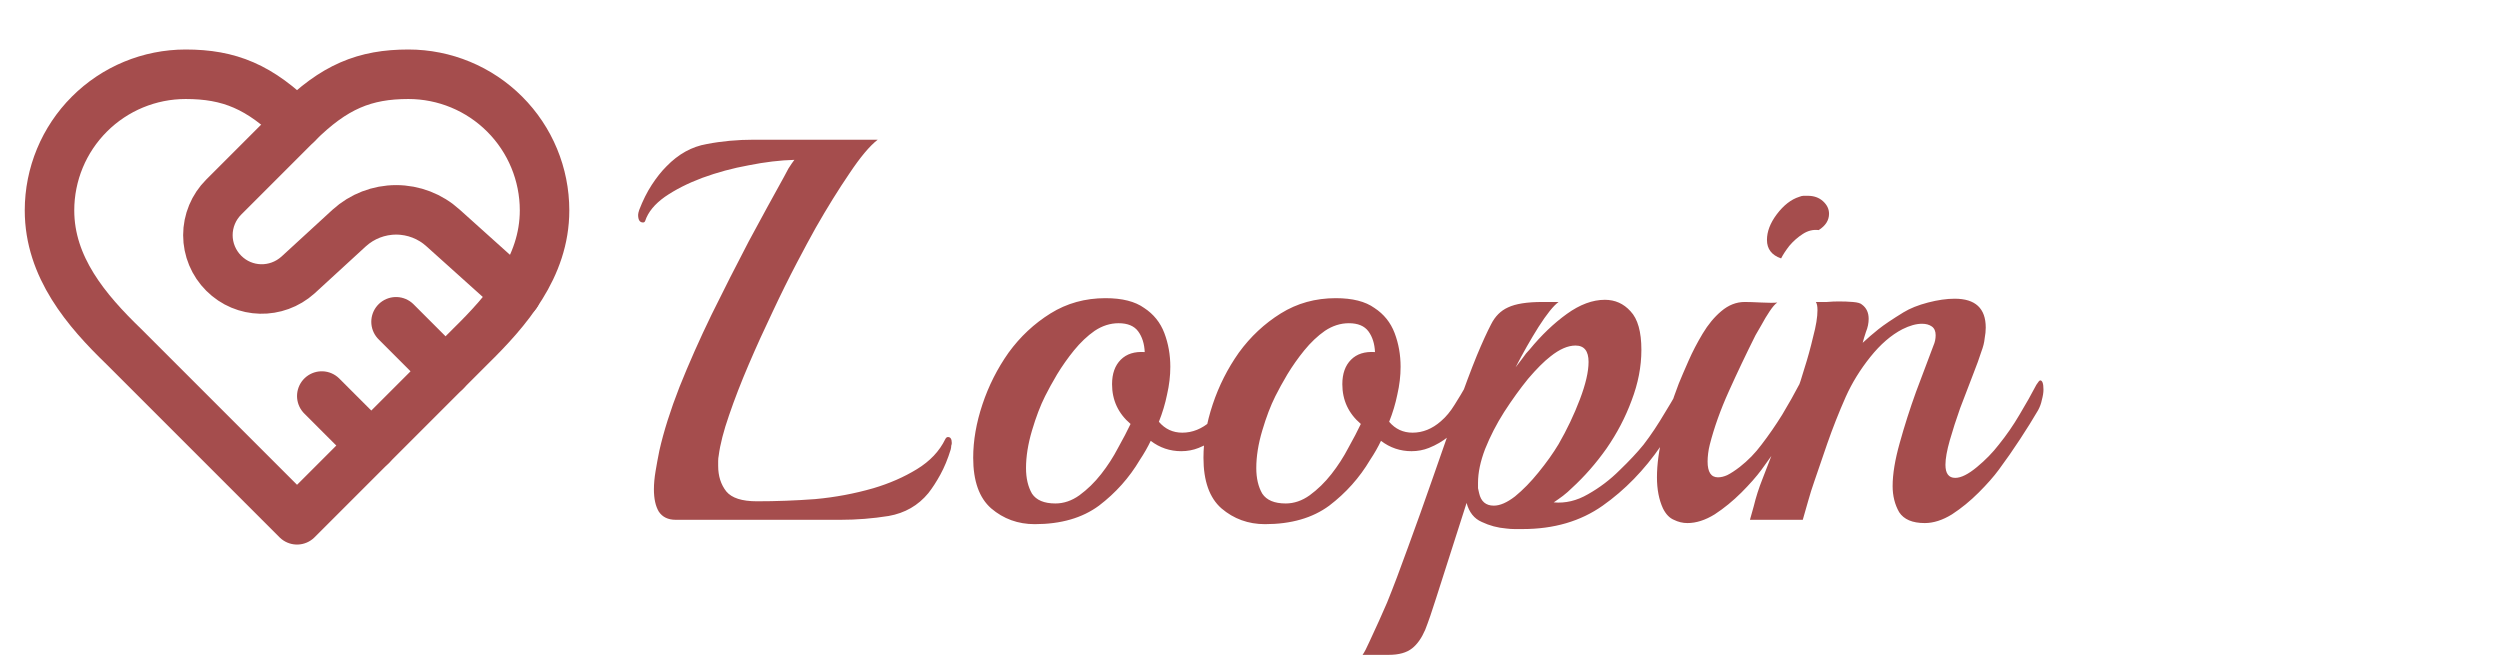 <svg width="101" height="27" viewBox="0 0 101 27" fill="none" xmlns="http://www.w3.org/2000/svg">
<path d="M19 14C20.49 12.54 22 10.79 22 8.5C22 7.041 21.421 5.642 20.389 4.611C19.358 3.579 17.959 3 16.5 3C14.74 3 13.5 3.5 12 5C10.5 3.5 9.26 3 7.5 3C6.041 3 4.642 3.579 3.611 4.611C2.579 5.642 2 7.041 2 8.5C2 10.8 3.5 12.55 5 14L12 21L19 14Z" stroke="#A54D4D" stroke-width="2" stroke-linecap="round" stroke-linejoin="round"/>
<path d="M12 5L9.04 7.96C8.837 8.162 8.676 8.402 8.566 8.666C8.456 8.93 8.399 9.214 8.399 9.5C8.399 9.786 8.456 10.07 8.566 10.334C8.676 10.598 8.837 10.838 9.04 11.04C9.86 11.86 11.17 11.89 12.04 11.11L14.11 9.21C14.629 8.739 15.305 8.478 16.005 8.478C16.706 8.478 17.381 8.739 17.9 9.21L20.86 11.87M18 15L16 13M15 18L13 16" stroke="#A54D4D" stroke-width="2" stroke-linecap="round" stroke-linejoin="round"/>
<path d="M27.298 21C26.99 21 26.763 20.89 26.616 20.67C26.484 20.45 26.418 20.149 26.418 19.768C26.418 19.548 26.44 19.306 26.484 19.042C26.528 18.778 26.579 18.499 26.638 18.206C26.814 17.429 27.085 16.571 27.452 15.632C27.833 14.679 28.266 13.703 28.75 12.706C29.249 11.694 29.747 10.711 30.246 9.758C30.759 8.805 31.236 7.932 31.676 7.14C31.705 7.081 31.764 6.971 31.852 6.81C31.955 6.649 32.035 6.531 32.094 6.458C31.522 6.473 30.906 6.546 30.246 6.678C29.601 6.795 28.977 6.964 28.376 7.184C27.789 7.404 27.283 7.661 26.858 7.954C26.447 8.247 26.183 8.57 26.066 8.922C26.051 8.966 26.022 8.988 25.978 8.988C25.846 8.988 25.78 8.885 25.78 8.68C25.78 8.636 25.795 8.57 25.824 8.482C25.971 8.101 26.139 7.763 26.33 7.47C26.521 7.177 26.719 6.927 26.924 6.722C27.408 6.223 27.951 5.923 28.552 5.82C29.153 5.703 29.791 5.644 30.466 5.644H35.46C35.137 5.893 34.756 6.348 34.316 7.008C33.876 7.653 33.421 8.387 32.952 9.208C32.747 9.575 32.49 10.051 32.182 10.638C31.874 11.225 31.551 11.877 31.214 12.596C30.877 13.3 30.554 14.011 30.246 14.73C29.938 15.449 29.674 16.131 29.454 16.776C29.234 17.407 29.095 17.949 29.036 18.404C29.021 18.477 29.014 18.551 29.014 18.624C29.014 18.683 29.014 18.749 29.014 18.822C29.014 19.233 29.124 19.577 29.344 19.856C29.564 20.12 29.975 20.252 30.576 20.252C31.353 20.252 32.138 20.223 32.93 20.164C33.737 20.091 34.521 19.944 35.284 19.724C35.929 19.533 36.516 19.277 37.044 18.954C37.572 18.631 37.953 18.228 38.188 17.744C38.217 17.685 38.254 17.656 38.298 17.656C38.401 17.656 38.452 17.737 38.452 17.898C38.452 17.927 38.445 17.964 38.43 18.008C38.43 18.052 38.423 18.103 38.408 18.162C38.291 18.543 38.151 18.881 37.99 19.174C37.829 19.467 37.667 19.717 37.506 19.922C37.095 20.421 36.56 20.729 35.9 20.846C35.255 20.949 34.609 21 33.964 21H27.298ZM41.803 21.176C41.128 21.176 40.541 20.963 40.043 20.538C39.559 20.113 39.317 19.431 39.317 18.492C39.317 17.803 39.441 17.084 39.691 16.336C39.94 15.588 40.292 14.891 40.747 14.246C41.216 13.601 41.781 13.073 42.441 12.662C43.101 12.251 43.842 12.046 44.663 12.046C45.337 12.046 45.858 12.178 46.225 12.442C46.606 12.691 46.877 13.029 47.039 13.454C47.2 13.879 47.281 14.334 47.281 14.818C47.281 15.185 47.237 15.559 47.149 15.94C47.075 16.307 46.965 16.673 46.819 17.04C47.068 17.333 47.383 17.48 47.765 17.48C48.175 17.48 48.557 17.326 48.909 17.018C49.114 16.842 49.297 16.622 49.459 16.358C49.635 16.079 49.789 15.823 49.921 15.588C49.965 15.5 50.016 15.456 50.075 15.456C50.148 15.456 50.185 15.559 50.185 15.764C50.185 15.896 50.163 16.05 50.119 16.226C50.09 16.402 50.016 16.578 49.899 16.754C49.679 17.135 49.452 17.429 49.217 17.634C48.982 17.825 48.718 17.979 48.425 18.096C48.205 18.184 47.97 18.228 47.721 18.228C47.266 18.228 46.855 18.089 46.489 17.81C46.371 18.059 46.225 18.316 46.049 18.58C45.623 19.299 45.074 19.915 44.399 20.428C43.724 20.927 42.859 21.176 41.803 21.176ZM42.639 20.34C42.976 20.34 43.299 20.23 43.607 20.01C43.929 19.775 44.223 19.489 44.487 19.152C44.751 18.815 44.978 18.463 45.169 18.096C45.374 17.729 45.543 17.407 45.675 17.128C45.176 16.703 44.927 16.167 44.927 15.522C44.927 15.097 45.044 14.767 45.279 14.532C45.514 14.297 45.836 14.195 46.247 14.224C46.232 13.887 46.144 13.608 45.983 13.388C45.822 13.168 45.557 13.058 45.191 13.058C44.853 13.058 44.531 13.161 44.223 13.366C43.929 13.571 43.651 13.835 43.387 14.158C43.138 14.466 42.91 14.789 42.705 15.126C42.514 15.449 42.353 15.742 42.221 16.006C42.03 16.387 41.854 16.849 41.693 17.392C41.532 17.935 41.451 18.441 41.451 18.91C41.451 19.321 41.532 19.665 41.693 19.944C41.869 20.208 42.184 20.34 42.639 20.34ZM51.106 21.176C50.431 21.176 49.844 20.963 49.346 20.538C48.862 20.113 48.62 19.431 48.62 18.492C48.62 17.803 48.744 17.084 48.994 16.336C49.243 15.588 49.595 14.891 50.05 14.246C50.519 13.601 51.084 13.073 51.744 12.662C52.404 12.251 53.144 12.046 53.966 12.046C54.64 12.046 55.161 12.178 55.528 12.442C55.909 12.691 56.18 13.029 56.342 13.454C56.503 13.879 56.584 14.334 56.584 14.818C56.584 15.185 56.54 15.559 56.452 15.94C56.378 16.307 56.268 16.673 56.122 17.04C56.371 17.333 56.686 17.48 57.068 17.48C57.478 17.48 57.86 17.326 58.212 17.018C58.417 16.842 58.6 16.622 58.762 16.358C58.938 16.079 59.092 15.823 59.224 15.588C59.268 15.5 59.319 15.456 59.378 15.456C59.451 15.456 59.488 15.559 59.488 15.764C59.488 15.896 59.466 16.05 59.422 16.226C59.392 16.402 59.319 16.578 59.202 16.754C58.982 17.135 58.754 17.429 58.52 17.634C58.285 17.825 58.021 17.979 57.728 18.096C57.508 18.184 57.273 18.228 57.024 18.228C56.569 18.228 56.158 18.089 55.792 17.81C55.674 18.059 55.528 18.316 55.352 18.58C54.926 19.299 54.376 19.915 53.702 20.428C53.027 20.927 52.162 21.176 51.106 21.176ZM51.942 20.34C52.279 20.34 52.602 20.23 52.91 20.01C53.232 19.775 53.526 19.489 53.79 19.152C54.054 18.815 54.281 18.463 54.472 18.096C54.677 17.729 54.846 17.407 54.978 17.128C54.479 16.703 54.23 16.167 54.23 15.522C54.23 15.097 54.347 14.767 54.582 14.532C54.816 14.297 55.139 14.195 55.55 14.224C55.535 13.887 55.447 13.608 55.286 13.388C55.124 13.168 54.86 13.058 54.494 13.058C54.156 13.058 53.834 13.161 53.526 13.366C53.232 13.571 52.954 13.835 52.69 14.158C52.44 14.466 52.213 14.789 52.008 15.126C51.817 15.449 51.656 15.742 51.524 16.006C51.333 16.387 51.157 16.849 50.996 17.392C50.834 17.935 50.754 18.441 50.754 18.91C50.754 19.321 50.834 19.665 50.996 19.944C51.172 20.208 51.487 20.34 51.942 20.34ZM55.048 26.456C55.122 26.353 55.217 26.17 55.334 25.906C55.452 25.657 55.576 25.385 55.708 25.092C55.84 24.799 55.95 24.549 56.038 24.344C56.288 23.728 56.574 22.973 56.896 22.078C57.219 21.198 57.549 20.274 57.886 19.306C58.224 18.338 58.546 17.414 58.854 16.534C59.162 15.654 59.434 14.928 59.668 14.356C59.888 13.828 60.079 13.41 60.24 13.102C60.402 12.779 60.629 12.552 60.922 12.42C61.23 12.273 61.692 12.2 62.308 12.2H62.968C62.763 12.347 62.492 12.684 62.154 13.212C61.832 13.725 61.524 14.268 61.23 14.84C61.333 14.708 61.428 14.583 61.516 14.466C61.604 14.334 61.7 14.217 61.802 14.114C62.272 13.542 62.77 13.065 63.298 12.684C63.826 12.303 64.34 12.112 64.838 12.112C65.249 12.112 65.594 12.266 65.872 12.574C66.166 12.882 66.312 13.403 66.312 14.136C66.312 14.811 66.18 15.493 65.916 16.182C65.667 16.857 65.33 17.502 64.904 18.118C64.479 18.719 64.01 19.255 63.496 19.724C63.394 19.827 63.276 19.929 63.144 20.032C63.027 20.12 62.902 20.208 62.77 20.296C63.24 20.34 63.702 20.23 64.156 19.966C64.626 19.702 65.051 19.379 65.432 18.998C65.828 18.617 66.151 18.272 66.4 17.964C66.694 17.583 66.987 17.143 67.28 16.644C67.588 16.145 67.838 15.705 68.028 15.324C68.087 15.221 68.138 15.17 68.182 15.17C68.3 15.17 68.358 15.302 68.358 15.566C68.358 15.801 68.285 16.043 68.138 16.292C68.021 16.512 67.86 16.791 67.654 17.128C67.449 17.465 67.266 17.759 67.104 18.008C66.43 18.991 65.645 19.797 64.75 20.428C63.856 21.059 62.778 21.374 61.516 21.374C61.414 21.374 61.304 21.374 61.186 21.374C61.084 21.374 60.974 21.367 60.856 21.352C60.504 21.323 60.174 21.235 59.866 21.088C59.558 20.956 59.353 20.699 59.25 20.318L58.018 24.168C57.857 24.681 57.71 25.107 57.578 25.444C57.432 25.781 57.256 26.031 57.05 26.192C56.83 26.368 56.515 26.456 56.104 26.456H55.048ZM60.35 20.428C60.6 20.428 60.886 20.303 61.208 20.054C61.531 19.79 61.846 19.467 62.154 19.086C62.477 18.69 62.748 18.309 62.968 17.942C63.306 17.355 63.592 16.754 63.826 16.138C64.061 15.522 64.178 15.016 64.178 14.62C64.178 14.18 64.002 13.96 63.65 13.96C63.342 13.96 63.005 14.107 62.638 14.4C62.374 14.605 62.074 14.906 61.736 15.302C61.414 15.698 61.091 16.145 60.768 16.644C60.46 17.128 60.204 17.627 59.998 18.14C59.808 18.639 59.712 19.093 59.712 19.504C59.712 19.577 59.712 19.651 59.712 19.724C59.727 19.783 59.742 19.849 59.756 19.922C59.83 20.259 60.028 20.428 60.35 20.428ZM71.957 10.44C71.575 10.308 71.385 10.059 71.385 9.692C71.385 9.355 71.517 9.01 71.781 8.658C72.059 8.291 72.36 8.057 72.683 7.954C72.756 7.925 72.815 7.91 72.859 7.91C72.917 7.91 72.976 7.91 73.035 7.91C73.284 7.91 73.489 7.983 73.651 8.13C73.812 8.277 73.893 8.445 73.893 8.636C73.893 8.9 73.753 9.12 73.475 9.296C73.255 9.267 73.042 9.318 72.837 9.45C72.631 9.582 72.448 9.743 72.287 9.934C72.14 10.125 72.03 10.293 71.957 10.44ZM68.173 21.132C67.982 21.132 67.799 21.088 67.623 21C67.447 20.927 67.3 20.773 67.183 20.538C67.021 20.186 66.941 19.768 66.941 19.284C66.941 18.756 67.021 18.169 67.183 17.524C67.344 16.864 67.557 16.189 67.821 15.5C67.923 15.251 68.055 14.943 68.217 14.576C68.378 14.209 68.569 13.843 68.789 13.476C69.009 13.109 69.258 12.809 69.537 12.574C69.83 12.325 70.145 12.2 70.483 12.2C70.644 12.2 70.871 12.207 71.165 12.222C71.458 12.237 71.671 12.237 71.803 12.222C71.715 12.281 71.612 12.398 71.495 12.574C71.377 12.75 71.267 12.933 71.165 13.124C71.062 13.3 70.981 13.439 70.923 13.542C70.541 14.305 70.182 15.06 69.845 15.808C69.507 16.556 69.251 17.275 69.075 17.964C69.045 18.081 69.023 18.199 69.009 18.316C68.994 18.433 68.987 18.543 68.987 18.646C68.987 19.071 69.126 19.284 69.405 19.284C69.522 19.284 69.647 19.255 69.779 19.196C69.925 19.123 70.094 19.013 70.285 18.866C70.622 18.602 70.915 18.301 71.165 17.964C71.458 17.583 71.737 17.179 72.001 16.754C72.265 16.314 72.492 15.911 72.683 15.544C72.756 15.427 72.807 15.368 72.837 15.368C72.925 15.368 72.969 15.493 72.969 15.742C72.969 15.859 72.947 15.999 72.903 16.16C72.873 16.307 72.822 16.446 72.749 16.578C72.543 16.93 72.301 17.319 72.023 17.744C71.744 18.169 71.458 18.58 71.165 18.976C70.959 19.255 70.688 19.563 70.351 19.9C70.013 20.237 69.654 20.531 69.273 20.78C68.891 21.015 68.525 21.132 68.173 21.132ZM77.76 21.132C77.261 21.132 76.917 20.985 76.726 20.692C76.55 20.384 76.462 20.032 76.462 19.636C76.462 19.152 76.558 18.573 76.748 17.898C76.939 17.209 77.159 16.519 77.408 15.83C77.672 15.126 77.907 14.503 78.112 13.96C78.171 13.828 78.2 13.689 78.2 13.542C78.2 13.381 78.149 13.263 78.046 13.19C77.944 13.117 77.811 13.08 77.65 13.08C77.415 13.08 77.151 13.153 76.858 13.3C76.403 13.535 75.971 13.909 75.56 14.422C75.15 14.935 74.82 15.471 74.57 16.028C74.291 16.659 74.042 17.289 73.822 17.92C73.602 18.551 73.426 19.064 73.294 19.46C73.206 19.709 73.126 19.966 73.052 20.23C72.979 20.494 72.906 20.751 72.832 21H70.698C70.698 21 70.749 20.817 70.852 20.45C70.94 20.083 71.058 19.717 71.204 19.35C71.454 18.705 71.703 18.059 71.952 17.414C72.216 16.769 72.444 16.197 72.634 15.698C72.693 15.551 72.781 15.28 72.898 14.884C73.03 14.473 73.147 14.048 73.25 13.608C73.368 13.168 73.426 12.809 73.426 12.53C73.426 12.369 73.404 12.259 73.36 12.2C73.492 12.2 73.639 12.2 73.8 12.2C73.976 12.185 74.138 12.178 74.284 12.178C74.49 12.178 74.68 12.185 74.856 12.2C75.047 12.215 75.171 12.251 75.23 12.31C75.406 12.442 75.494 12.633 75.494 12.882C75.494 13.058 75.457 13.234 75.384 13.41C75.326 13.586 75.281 13.733 75.252 13.85C75.457 13.659 75.67 13.476 75.89 13.3C76.11 13.124 76.448 12.897 76.902 12.618C77.166 12.457 77.496 12.325 77.892 12.222C78.288 12.119 78.647 12.068 78.97 12.068C79.806 12.068 80.224 12.457 80.224 13.234C80.224 13.366 80.21 13.513 80.18 13.674C80.165 13.835 80.121 14.011 80.048 14.202C79.975 14.437 79.858 14.759 79.696 15.17C79.535 15.581 79.366 16.021 79.19 16.49C79.029 16.945 78.889 17.377 78.772 17.788C78.655 18.199 78.596 18.529 78.596 18.778C78.596 19.13 78.728 19.306 78.992 19.306C79.227 19.306 79.52 19.159 79.872 18.866C80.21 18.587 80.503 18.287 80.752 17.964C81.06 17.583 81.339 17.179 81.588 16.754C81.852 16.314 82.079 15.911 82.27 15.544C82.344 15.427 82.395 15.368 82.424 15.368C82.512 15.368 82.556 15.493 82.556 15.742C82.556 15.859 82.534 15.999 82.49 16.16C82.461 16.307 82.409 16.446 82.336 16.578C82.131 16.93 81.889 17.319 81.61 17.744C81.332 18.169 81.046 18.58 80.752 18.976C80.547 19.255 80.275 19.563 79.938 19.9C79.601 20.237 79.242 20.531 78.86 20.78C78.479 21.015 78.112 21.132 77.76 21.132Z" fill="#A54D4D"/>
</svg>
